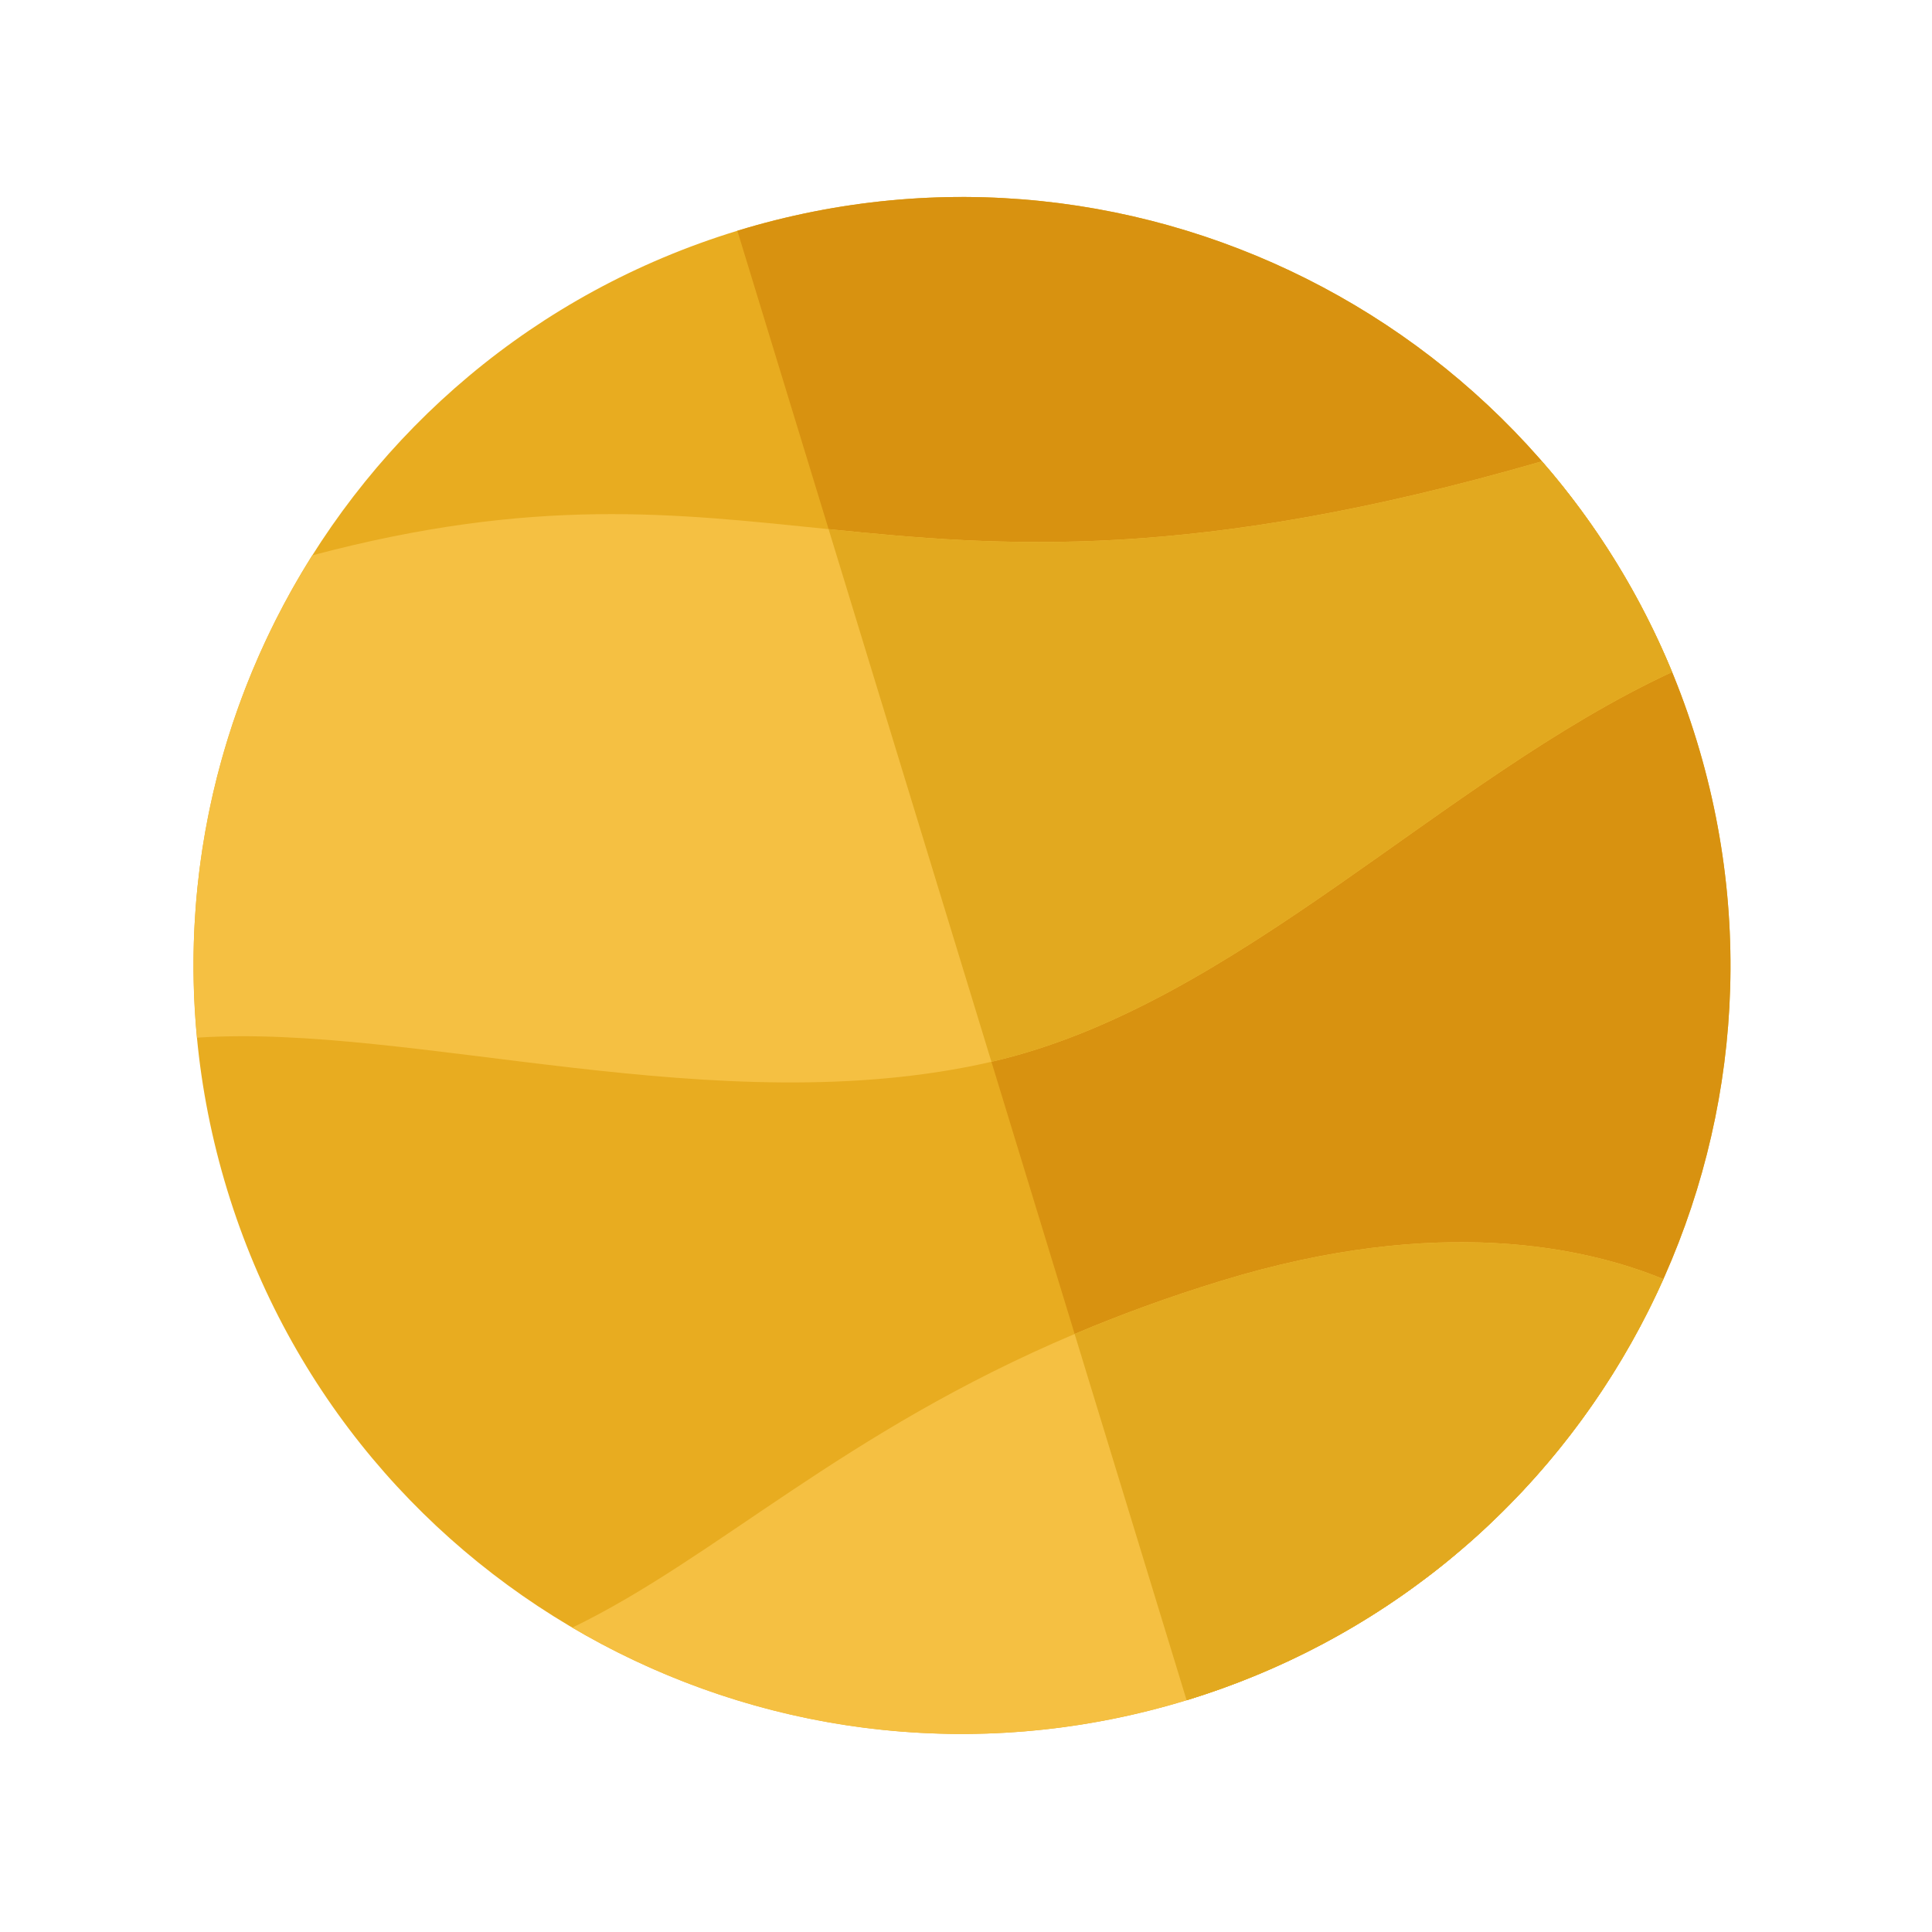 						<svg
							width="164"
							height="164"
							viewBox="0 0 164 164"
							fill="none"
							xmlns="http://www.w3.org/2000/svg"
						>
							<path
								d="M100.728 144.324C135.173 133.793 154.559 97.333 144.028 62.888C133.497 28.443 97.037 9.057 62.592 19.588C28.147 30.119 8.761 66.579 19.292 101.024C29.823 135.469 66.283 154.855 100.728 144.324Z"
								fill="#E8AC20"
							/>
							<path
								d="M62.592 19.588C97.037 9.057 133.498 28.444 144.029 62.889C154.56 97.334 135.173 133.794 100.728 144.325C91.025 112.589 75.702 62.47 62.592 19.588Z"
								fill="#D89210"
							/>
							<path
								d="M130.89 39.159C101.31 47.719 85.09 46.416 70.335 44.917C57.311 43.595 45.428 42.12 26.504 47.143C25.649 48.501 24.836 49.898 24.071 51.337C17.845 63.048 15.552 75.8 16.723 88.085C35.067 86.848 60.978 95.441 84.1 90.145C84.12 90.14 84.139 90.135 84.159 90.13C104.906 85.35 122.401 66.103 141.936 57.048C139.269 50.583 135.556 44.529 130.89 39.159Z"
								fill="#F5C042"
							/>
							<path
								d="M103.729 108.705C99.169 110.099 95.027 111.626 91.223 113.237C71.457 121.603 60.846 132.22 48.58 138.163C49.387 138.637 50.204 139.1 51.038 139.543C66.941 147.999 84.765 149.207 100.728 144.327C116.689 139.446 130.789 128.477 139.244 112.576C139.946 111.256 140.593 109.921 141.196 108.577C134.686 105.9 122.168 103.067 103.729 108.705Z"
								fill="#F5C042"
							/>
							<path
								d="M84.159 90.131C104.906 85.35 122.401 66.104 141.936 57.048C139.269 50.583 135.557 44.529 130.891 39.159C101.31 47.719 85.091 46.416 70.336 44.917L84.159 90.131L84.159 90.131Z"
								fill="#E2A91F"
							/>
							<path
								d="M91.222 113.237L100.728 144.327C116.689 139.447 130.789 128.478 139.244 112.576C139.946 111.256 140.593 109.921 141.196 108.577C134.686 105.901 122.168 103.068 103.729 108.705C99.169 110.099 95.027 111.627 91.222 113.237Z"
								fill="#E2A91F"
							/>
						</svg>